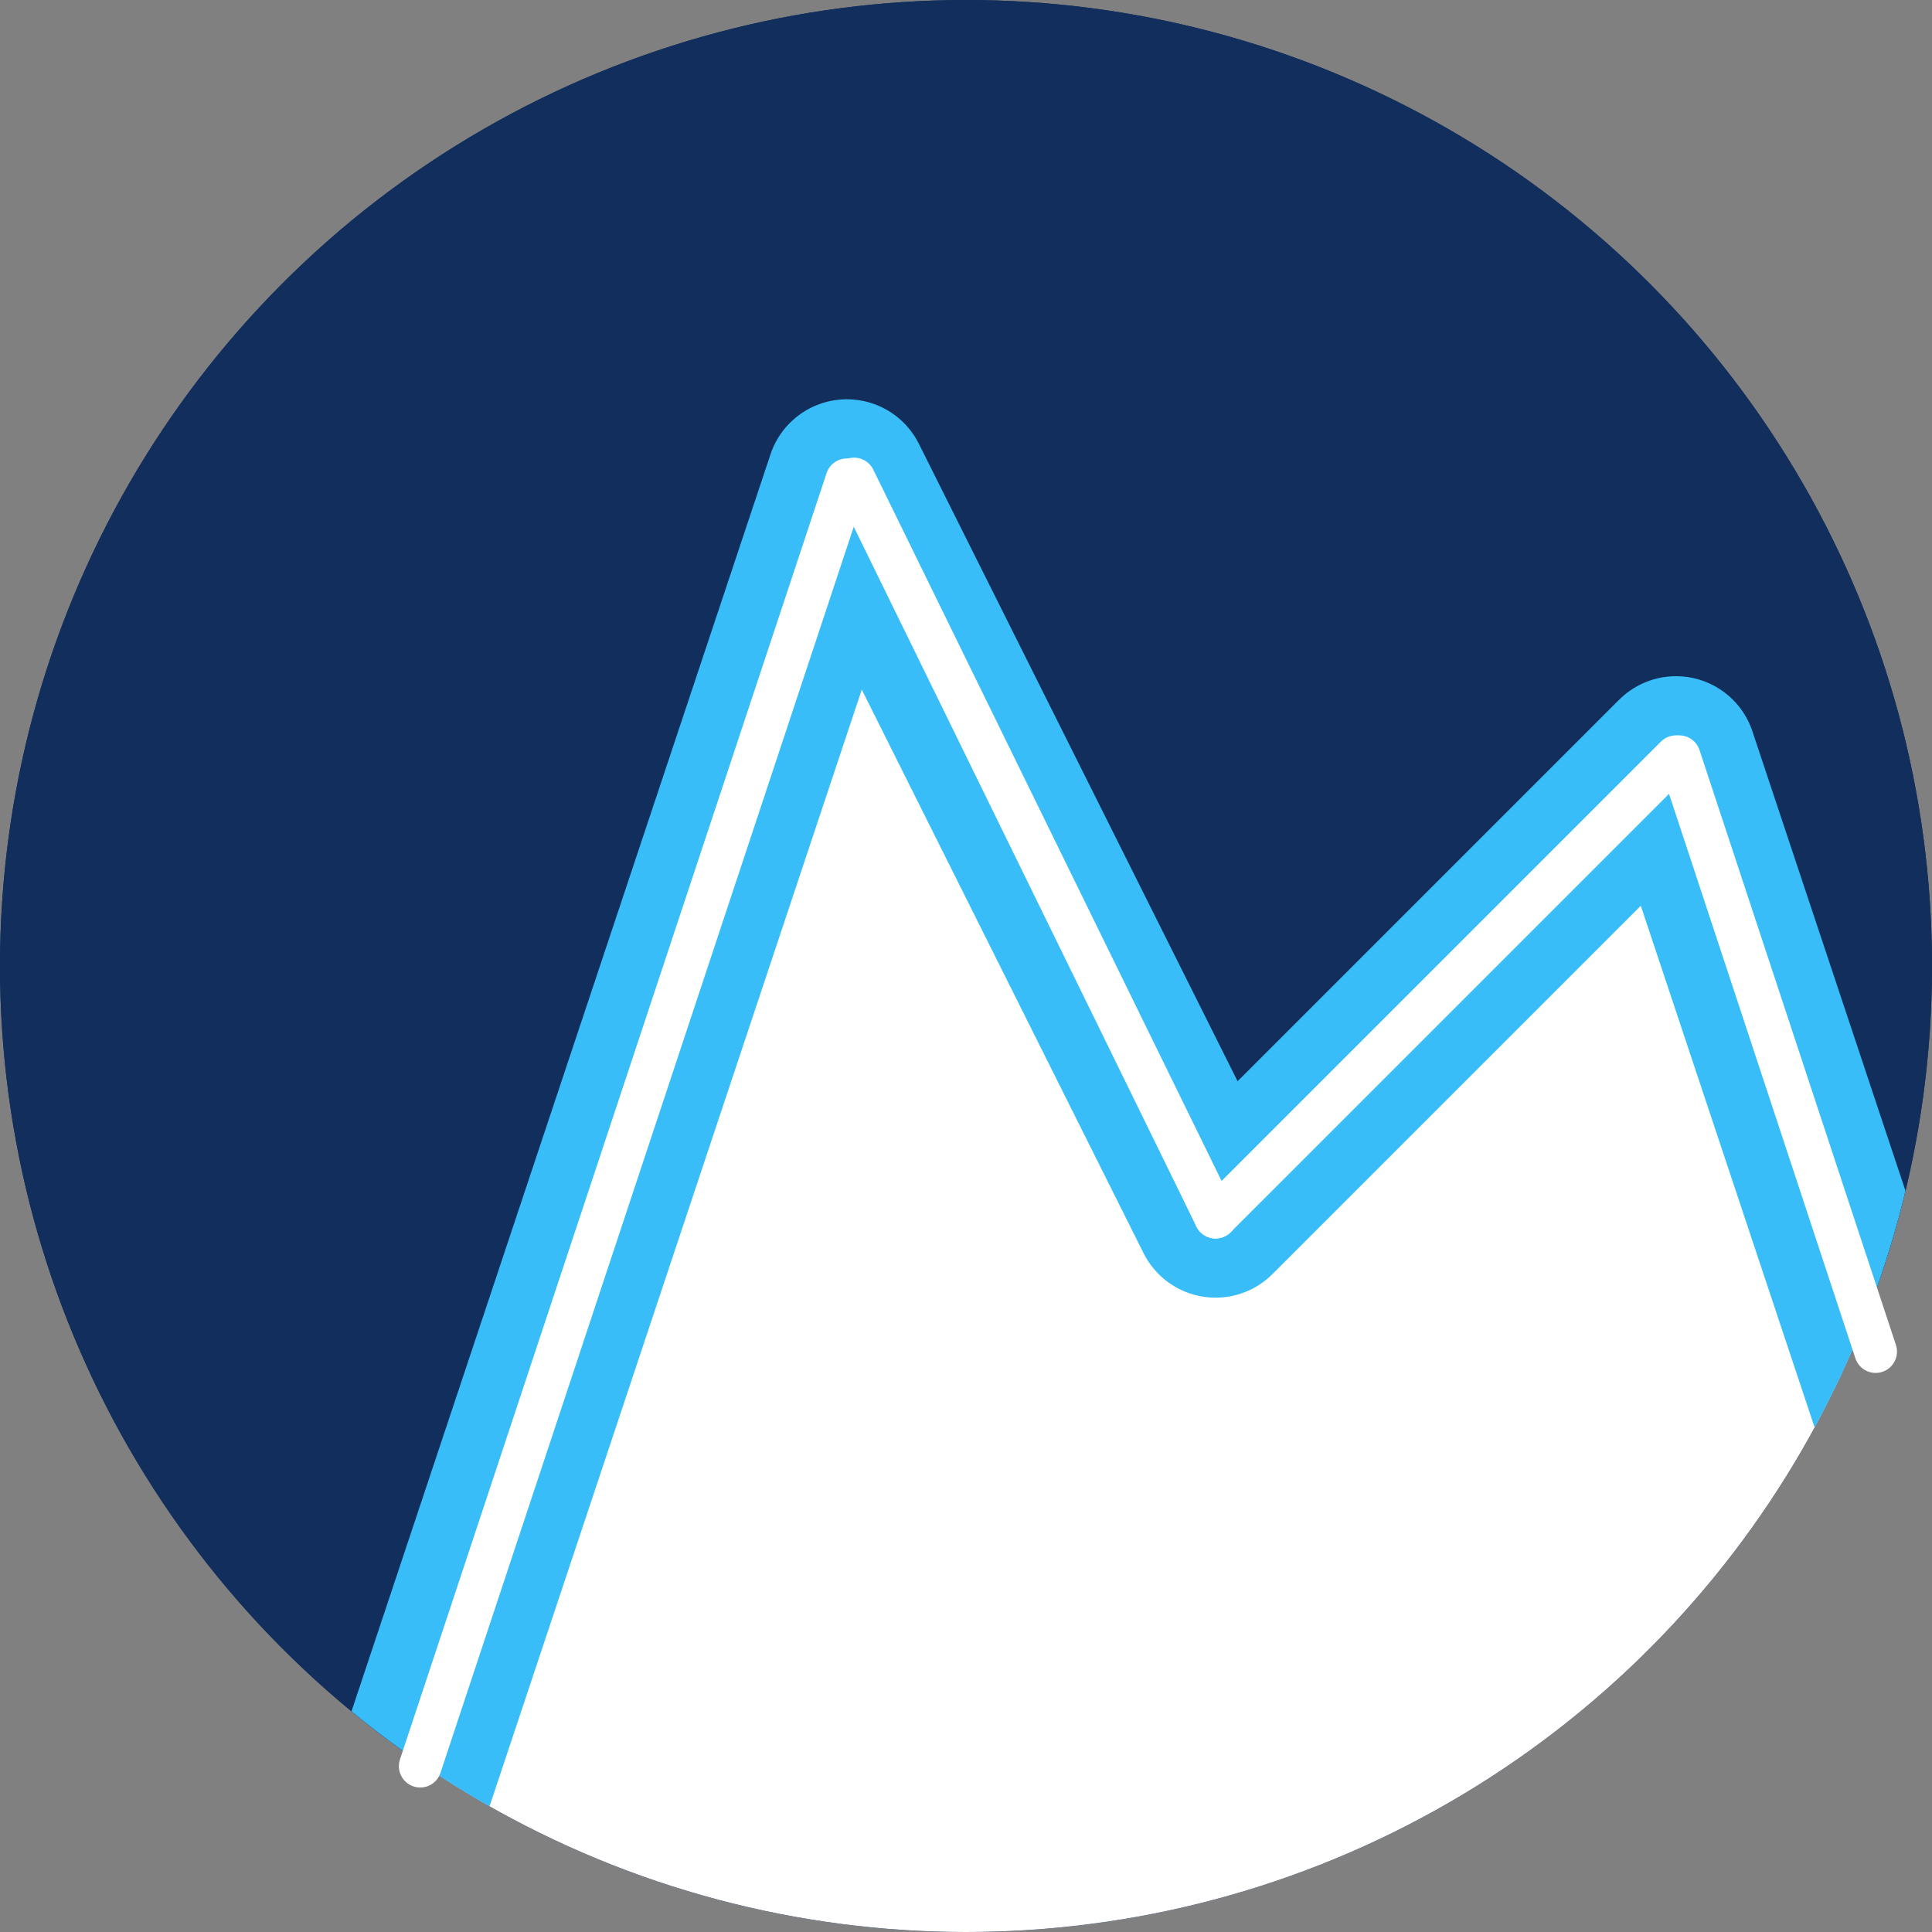 <?xml version="1.0" encoding="UTF-8"?>
<svg id="Layer_1" xmlns="http://www.w3.org/2000/svg" xmlns:xlink="http://www.w3.org/1999/xlink" version="1.1" viewBox="0 0 24 24">
  <rect x="0" y="0" width="24" height="24" fill="#808080" stroke="none"/>
  <!-- Generator: Adobe Illustrator 29.6.0, SVG Export Plug-In . SVG Version: 2.1.1 Build 207)  -->
  <defs>
    <style>
      .st0, .st1 {
        fill: none;
      }

      .st2 {
        fill: #122e5c;
        stroke: #122e5c;
        stroke-miterlimit: 10;
      }

      .st2, .st1, .st3 {
        stroke-linecap: round;
      }

      .st1 {
        stroke: #fff;
        stroke-width: .53px;
      }

      .st1, .st3 {
        stroke-linejoin: round;
      }

      .st3 {
        fill: #fff;
        stroke: #38bdf9;
        stroke-width: 2px;
      }

      .st4 {
        clip-path: url(#clippath);
      }
    </style>
    <clipPath id="clippath">
      <circle class="st0" cx="12" cy="12" r="12"/>
    </clipPath>
  </defs>
  <g class="st4">
    <g>
      <circle class="st2" cx="12" cy="12" r="12"/>
      <path class="st3" d="M10.52,5.96l4.58,9.16,5.72-5.72,5.72,17.17H3.65L10.52,5.96Z"/>
    </g>
  </g>
  <line class="st1" x1="10.61" y1="5.95" x2="15.1" y2="15.12"/>
  <line class="st1" x1="5.22" y1="21.94" x2="10.52" y2="5.96"/>
  <line class="st1" x1="23.3" y1="16.79" x2="20.86" y2="9.4"/>
  <line class="st1" x1="15.1" y1="15.12" x2="20.82" y2="9.4"/>
</svg>